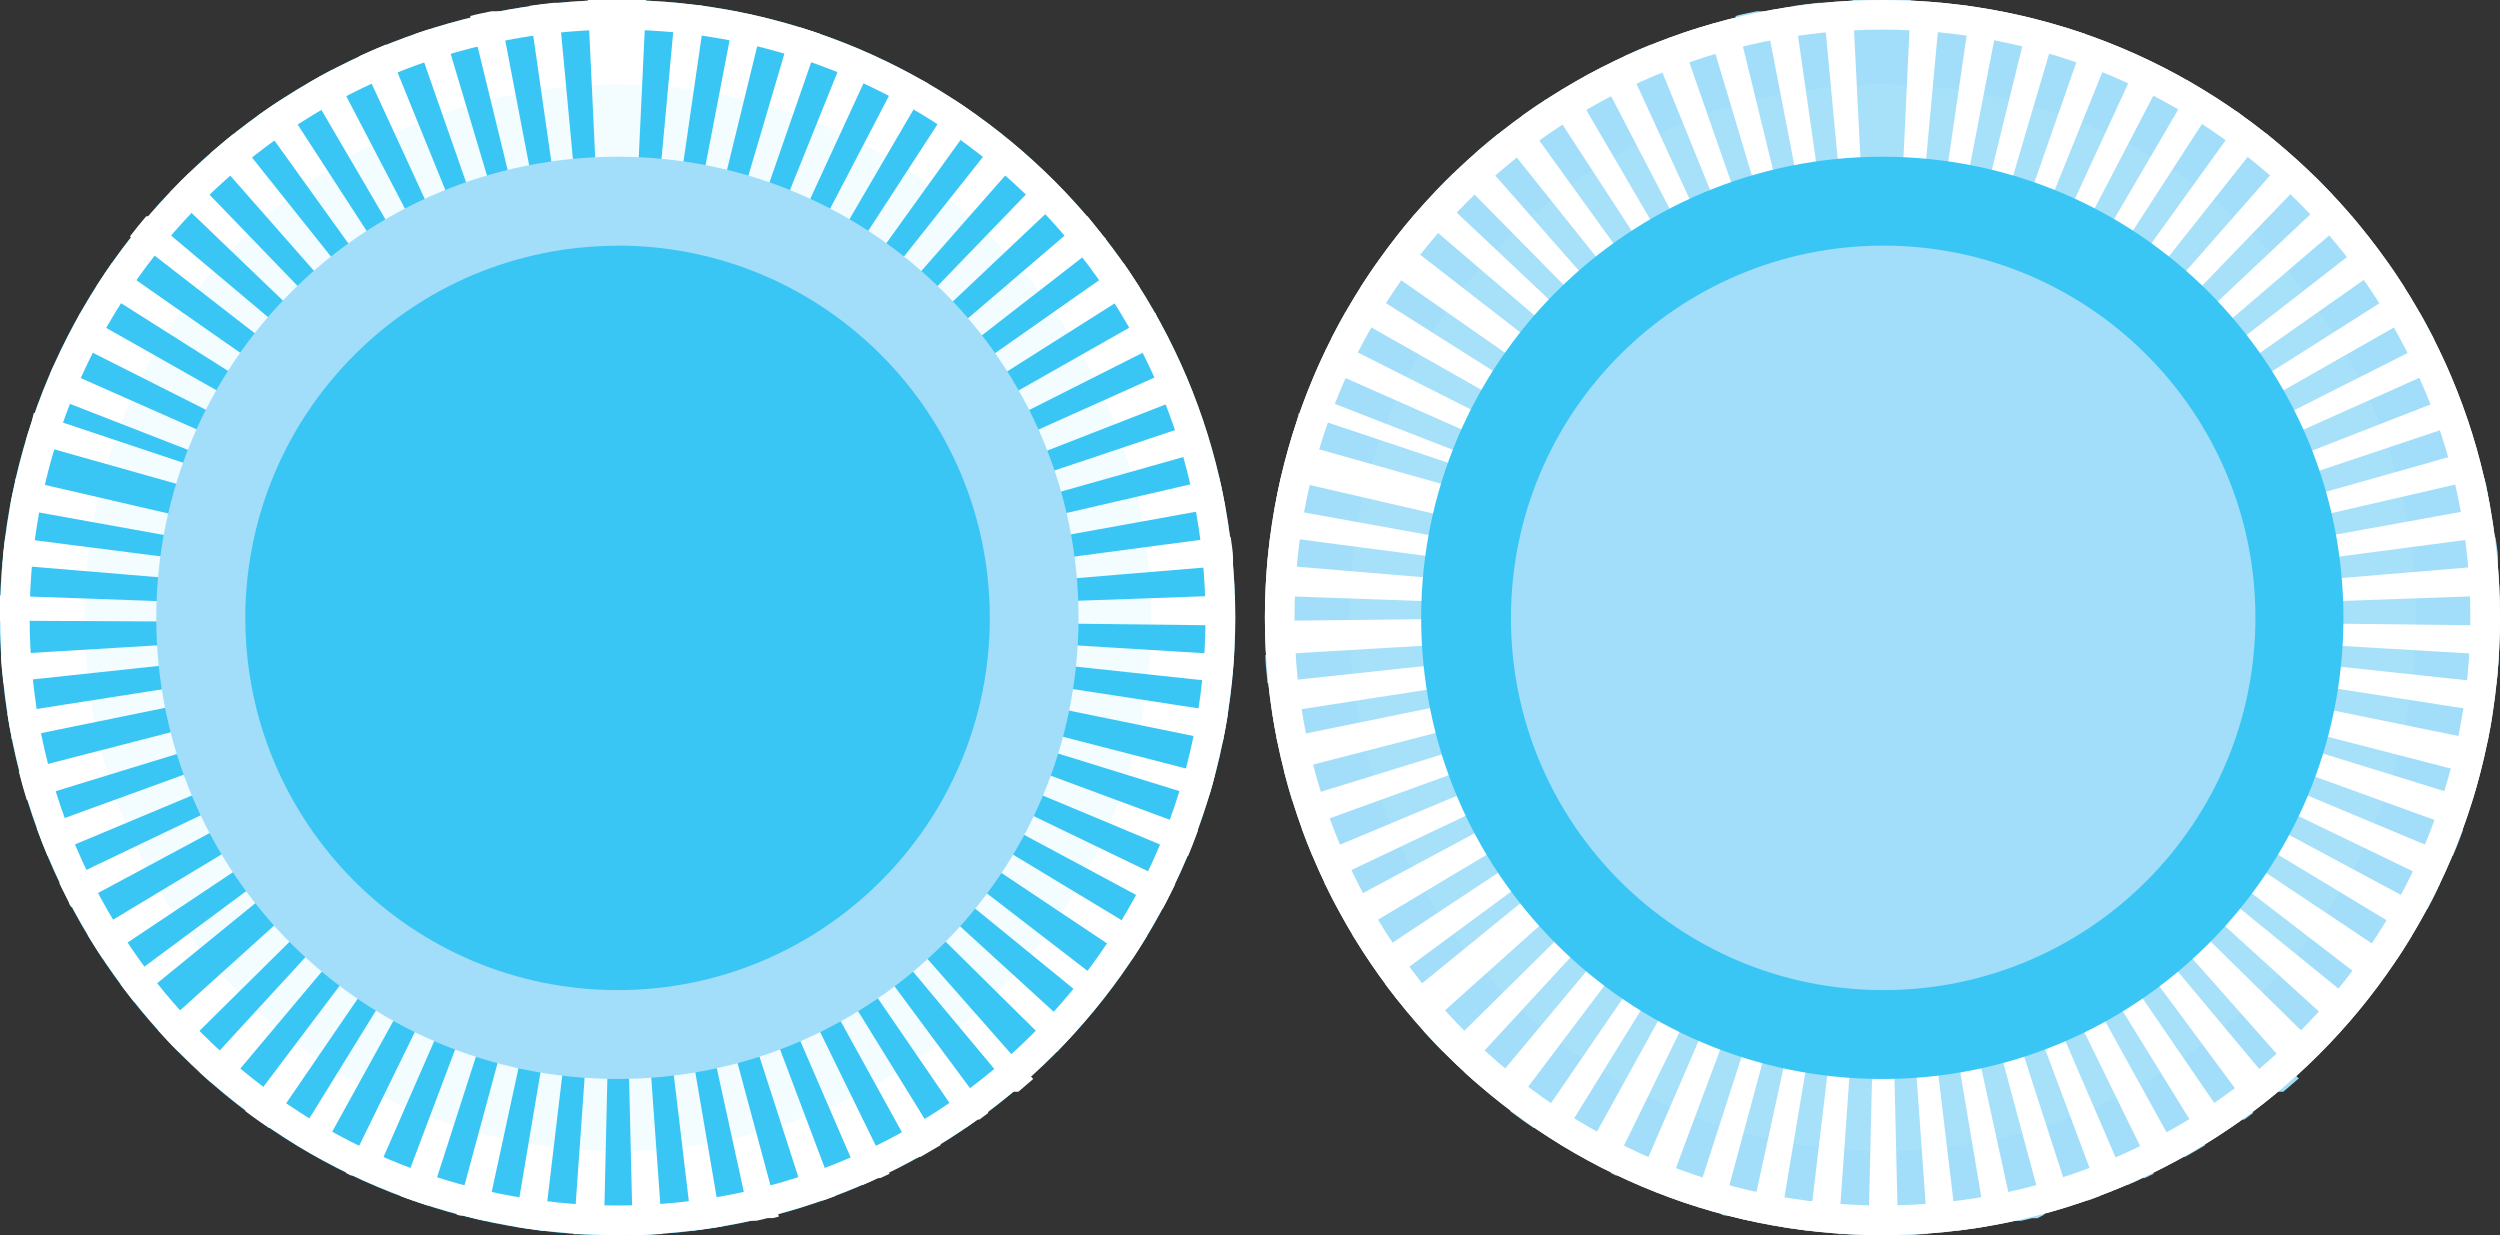 <?xml version="1.0" encoding="UTF-8"?>
<svg id="Layer_1" xmlns="http://www.w3.org/2000/svg" version="1.1" viewBox="0 0 168.77 83.38">
  <rect x="0" y="0" width="168.77" height="83.38" fill="#333333" stroke="none"/>
  <!-- Generator: Adobe Illustrator 29.7.1, SVG Export Plug-In . SVG Version: 2.1.1 Build 8)  -->
  <defs>
    <style>
      .st0 {
        fill: #39c6f4;
      }

      .st1 {
        fill: #fff;
      }

      .st2 {
        opacity: .06;
      }

      .st3 {
        fill: #a2def9;
      }
    </style>
  </defs>
  <g>
    <g>
      <path class="st1" d="M168.77,41.7c0,23.02-18.68,41.69-41.7,41.68-23.02,0-41.69-18.68-41.68-41.7C85.4,18.66,104.05,0,127.07,0c23.02-.01,41.69,18.64,41.7,41.66v.04Z"/>
      <path class="st3" d="M127.07,0h-2.01l1,20h1V0h.01ZM123.07.19h-.31c-.56.06-1.12.13-1.67.21l2.84,19.79c.35,0,.69-.09,1-.12L123.07.19ZM119.12.76h-.52c-.48.1-1,.2-1.44.32l4.74,19.43c.33-.08.67-.16,1-.22l-3.78-19.53ZM115.23,1.76l-.8.24h-.12l-.93.31,6.59,18.88c.32-.11.65-.22,1-.31l-5.74-19.17v.05ZM111.46,3c-.62.25-1.23.52-1.84.8l8.38,18.2c.32-.15.63-.29,1-.42l-7.54-18.58ZM107.83,4.7c-.59.31-1.18.63-1.75,1l10.09,17.28c.29-.18.6-.35.9-.51l-9.24-17.77ZM104.38,6.7c-.56.36-1.11.73-1.66,1.13l11.7,16.22.86-.59-10.9-16.74v-.02ZM101.13,9.03c-.52.42-1.03.85-1.53,1.29l13.18,15c.27-.23.53-.45.81-.67l-12.46-15.6v-.02ZM98.13,11.67l-.84.84h0l-.43.45,14.56,13.71c.24-.25.49-.5.74-.74l-14.04-14.24v-.02ZM95.38,14.6h0c-.38.45-.74.9-1.1,1.36h0l15.8,12.26c.21-.27.44-.54.66-.81l-15.2-13-.16.19ZM92.93,17.76l-.15.23h0c-.32.46-.63.92-.93,1.39l16.9,10.7c.19-.29.38-.59.58-.87l-16.4-11.45ZM90.79,21.14l-.45.81h0c-.17.31-.33.62-.49.93l17.85,9c.15-.31.32-.62.49-.92l-17.4-9.87v.05ZM89,24.71l-.2.45h0v.06h0v.06h0c-.18.42-.35.84-.52,1.27l18.63,7.26c.13-.32.26-.64.4-1l-18.31-8.1ZM87.55,28.43c-.09.27-.18.54-.26.81h0c-.06.18-.11.36-.16.55l19.24,5.43c.1-.33.2-.66.31-1l-19-6.35-.13.56ZM86.46,32.28c-.12.53-.23,1.06-.33,1.59,0,.13-.05.25-.07.37l19.68,3.55c.06-.34.13-.68.21-1l-19.49-4.5h0ZM85.75,36.22l-.15,1.28h0l-.06.59,19.93,1.66c0-.35.07-.7.12-1l-19.84-2.6v.07ZM85.42,40.22v1h0v.06h0v.24h0v.4l20-.23h0v-.78l-20-.71v.02ZM105.42,43.04l-20,1.18c0,.57.08,1.14.13,1.7h0v.18l19.89-2.13c0-.34-.07-.69-.09-1l.07.07ZM105.65,45.12l-19.76,3.06h0c.09.53.18,1.05.28,1.57h0v.17l19.59-4c-.07-.34-.13-.67-.18-1l.07.2ZM106.06,47.12l-19.37,5c.17.65.35,1.29.54,1.93l19.11-5.9c-.1-.33-.19-.67-.28-1v-.03ZM106.67,49.12l-18.8,6.81c.23.63.47,1.25.73,1.87l18.45-7.72c-.13-.32-.26-.64-.38-1v.04ZM107.47,51.02l-18.06,8.58c0,.07.07.15.11.22h0c.17.37.36.73.55,1.1h0l.17.32,17.63-9.45c-.16-.31-.32-.62-.47-.93l.07.16ZM108.47,52.85l-17.17,10.27.3.48h0c.24.38.49.77.74,1.14l16.66-11.03c-.19-.29-.38-.58-.56-.88l.03.02ZM109.63,54.58l-16.11,11.87.23.3h0c.23.3.47.6.71.89l15.5-12.64c-.22-.27-.44-.55-.64-.83l.31.41ZM110.95,56.2l-14.9,13.35c.45.49.9,1,1.37,1.45l14.23-14.06c-.25-.24-.49-.5-.72-.76l.02.02ZM112.42,57.69l-13.56,14.7.76.68h.06l.67.57,12.82-15.35c-.27-.22-.54-.46-.79-.69l.04.09ZM114,59l-12.07,16,.93.68.69.48,11.3-16.5-.85-.66ZM115.72,60.18l-10.49,17,.1.07h0c.5.3,1,.6,1.52.88h0l9.66-17.51-.9-.52.11.08ZM117.54,61.18l-8.81,18,.34.17h.16c.42.2.84.39,1.27.57l7.93-18.36c-.31-.13-.63-.28-.94-.43l.05.05ZM119.44,62l-7,18.72c.63.24,1.25.45,1.89.66l6.13-19-1-.34-.02-.04ZM121.44,62.63l-5.23,19.37.24.06h.2c.5.13,1,.25,1.5.36l4.26-19.55c-.34-.07-.67-.15-1-.24h.03ZM123.44,63.07l-3.31,19.73c.5.08,1,.16,1.51.22l.47.06,2.36-19.86c-.35,0-.69-.09-1-.15h-.03ZM125.51,63.32l-1.41,20h2.03l.47-20h-1.09ZM128.67,63.32l-1,.05.47,20h.69l1.19-.06h.12l-1.42-20h-.05ZM130.74,63.07c-.34.06-.69.11-1,.15l2.37,19.86c.62-.08,1.23-.16,1.83-.26h.15l-3.32-19.73-.03-.02ZM132.74,62.63c-.33.09-.67.17-1,.24l4.26,19.55h.42l.76-.18h.36l.46-.24-5.2-19.32-.06-.05ZM134.74,62l-1,.34,6.14,19,.92-.31h.2l.77-.29-7-18.71-.03-.03ZM136.64,61.17l-.94.44,7.92,18.39c.35-.15.7-.3,1-.47h.16l.61-.29-8.81-18,.06-.07ZM138.46,60.17c-.3.18-.6.36-.9.52l9.67,17.51.18-.1h.1c.47-.26.92-.53,1.37-.8l-10.49-17,.07-.13ZM140.16,59c-.28.21-.56.42-.85.61l11.3,16.5c.25-.17.51-.35.75-.53h.15l.6-.45-11.95-16.13ZM141.76,57.66c-.25.24-.52.47-.78.69l12.82,15.35h.34c.34-.28.66-.57,1-.86h.06l-13.44-15.18h0ZM143.23,56.17c-.23.26-.47.52-.72.77l14.23,14h0c.31-.32.62-.64.92-1h0l.32-.35-14.75-13.42h0ZM144.55,54.56c-.2.27-.42.55-.64.82l15.5,12.62h0c.2-.26.41-.52.61-.79h0l.36-.47-15.83-12.18h0ZM145.71,52.82c-.18.3-.37.59-.56.88l16.64,11.1.14-.21h0c.31-.47.61-.95.9-1.43h0l-17.12-10.34h0ZM146.71,50.99c-.15.32-.31.63-.47.93l17.63,9.45.27-.51c.14-.28.28-.55.41-.83h0c0-.11.1-.22.16-.33l-18.02-8.7h.02ZM147.51,49.09c-.12.32-.25.64-.38,1l18.45,7.71.29-.69h0c.14-.36.27-.71.4-1.06l-18.8-6.81.04-.15ZM148.11,47.09c-.08.33-.18.67-.28,1l19.1,5.91.12-.41h0l.33-1.21-19.38-5,.11-.29ZM148.53,45.09c0,.34-.12.68-.18,1l19.59,4c.11-.57.22-1.15.31-1.72v-.25l-19.76-3.07.04.04ZM148.75,43.01c0,.35,0,.7-.08,1l19.88,2.13c0-.24.05-.47.07-.71h0c0-.38.06-.76.08-1.14v-.06l-20-1.18.05-.04ZM168.75,40.19l-20,.71v1.1l20,.23v-.43h0v-.09h0v-.17h0v-.34h0v-.44h0v-.09h0v-.15h0v-.33ZM168.42,36.19l-19.83,2.61c0,.34.08.69.11,1l19.93-1.66v-.47h0c0-.46-.1-.92-.16-1.37l-.05-.11ZM167.71,32.26l-19.49,4.5c.08.33.15.68.21,1l19.68-3.56-.18-.95h0l-.06-.32h0v-.06h0l-.06-.24-.1-.37ZM166.62,28.41l-19,6.36c.11.33.21.66.3,1l19.25-5.44h0c-.14-.49-.29-1-.45-1.46h0c0-.1-.07-.19-.1-.29v-.17ZM165.17,24.68l-18.27,8.17c.14.32.27.64.4,1l18.63-7.27c-.24-.62-.5-1.24-.77-1.85v-.05ZM163.36,21.11l-17.36,9.89c.17.3.34.61.49.92l17.85-9c-.27-.52-.54-1-.83-1.55h0l-.15-.26ZM161.22,17.74l-16.36,11.5c.2.28.39.57.58.86l16.89-10.7-.13-.2h0l-.66-1h0l-.27-.38-.05-.08ZM158.77,14.58l-15.19,13c.22.26.44.53.66.81l15.76-12.25-.11-.15h0l-.13-.15-.99-1.26ZM156,11.68l-13.89,14.4.74.74,14.57-13.72h0c-.46-.49-.92-1-1.4-1.42h-.02ZM153,9l-12.44,15.7c.27.21.54.44.8.67l13.18-15-.23-.21h0l-1.31-1.16ZM149.75,6.67l-10.88,16.81c.29.19.58.38.86.59l11.69-16.23-.42-.33h-.06l-.51-.36h-.08l-.55-.36-.05-.12ZM146.3,4.67l-9.24,17.74c.31.16.61.33.91.5l10.09-17.25-.43-.25h-.06c-.4-.23-.8-.44-1.21-.66l-.06-.08ZM142.68,3l-7.49,18.54.95.41,8.38-18.16h-.32c-.5-.23-1-.44-1.52-.65v-.14ZM138.9,1.7l-5.66,19.18,1,.32,6.59-18.89-1.34-.44h-.15l-.42-.13-.02-.04ZM135,.76l-3.79,19.63,1,.22,4.79-19.43h-.23l-.82-.19h-.23c-.23-.06-.45-.1-.67-.14l-.05-.09ZM131,.19l-1.83,19.91c.35,0,.7.07,1,.12l2.88-19.8-.5-.06h-.21l-.9-.1h-.38l-.06-.07ZM127,0v20h1.06l.94-20h-2Z"/>
    </g>
    <path class="st1" d="M127.07,2c21.92,0,39.69,17.76,39.7,39.68,0,21.92-17.76,39.69-39.68,39.7-21.92,0-39.69-17.76-39.7-39.68.03-21.91,17.77-39.66,39.68-39.7M127.07,0c-23.02,0-41.69,18.68-41.68,41.7,0,23.02,18.68,41.69,41.7,41.68,23.02,0,41.67-18.66,41.68-41.68C168.78,18.68,150.11,0,127.09,0c0,0-.01,0-.02,0Z"/>
    <g class="st2">
      <path class="st1" d="M163.09,41.7c0,19.88-16.12,36-36,36s-36-16.12-36-36S107.21,5.7,127.09,5.7s36,16.12,36,36Z"/>
    </g>
    <g>
      <path class="st3" d="M127.07,69.83c-15.54,0-28.13-12.59-28.13-28.13,0-15.54,12.59-28.13,28.13-28.13,15.54,0,28.13,12.59,28.13,28.13h0c-.01,15.53-12.6,28.12-28.13,28.13Z"/>
      <path class="st0" d="M127.07,16.58c13.88-.03,25.16,11.19,25.19,25.07.03,13.88-11.19,25.16-25.07,25.19-13.88.03-25.16-11.19-25.19-25.07,0-.02,0-.05,0-.07.02-13.87,11.25-25.1,25.12-25.12M127.12,10.58c-17.19-.03-31.15,13.89-31.18,31.08-.03,17.19,13.89,31.15,31.08,31.18,17.19.03,31.15-13.89,31.18-31.08,0-.02,0-.04,0-.06,0-17.19-13.93-31.12-31.12-31.12,0,0,0,0,0,0h.05Z"/>
    </g>
  </g>
  <g id="LS_pressed">
    <g>
      <path class="st0" d="M83.39,41.7c0,23.03-18.67,41.7-41.7,41.7S-.01,64.73-.01,41.7C-.01,18.67,18.66,0,41.69,0c23.02,0,41.69,18.66,41.7,41.68v.02Z"/>
      <path class="st1" d="M41.69,0h-2.01l.94,20h1.07V0ZM37.69.19h-.31c-.56.06-1.12.13-1.67.21l2.84,19.79c.34,0,.69-.09,1-.12L37.69.19ZM33.69.76h-.51c-.48.1-1,.2-1.44.32l4.73,19.43c.34-.08.68-.16,1-.22L33.73.76h-.04ZM29.81,1.76l-.8.24h-.11l-.93.31,6.6,18.88c.32-.11.65-.22,1-.31L29.85,1.71l-.04.05ZM26.07,3c-.62.25-1.23.52-1.83.8l8.38,18.2c.31-.15.63-.29,1-.42L26.07,3ZM22.44,4.7c-.59.31-1.17.63-1.75,1l10.09,17.24c.3-.18.6-.35.91-.51L22.44,4.7ZM19,6.72c-.56.36-1.11.73-1.65,1.13l11.65,16.22c.29-.2.57-.4.87-.59L19,6.72ZM15.75,9.05c-.53.42-1,.85-1.54,1.29l13.19,15c.26-.23.53-.45.8-.67l-12.45-15.62ZM12.75,11.69c-.29.27-.56.55-.84.84h0l-.43.45,14.42,13.84c.23-.25.48-.5.73-.74l-13.89-14.39h.01ZM10,14.6h-.13c-.38.45-.75.9-1.1,1.36h0l15.8,12.26c.21-.27.43-.54.66-.81l-15.23-12.81ZM7.55,17.76l-.16.24h0c-.32.46-.62.92-.92,1.39l16.9,10.7c.18-.29.38-.59.58-.87L7.55,17.76ZM5.41,21.14l-.41.86h0l-.49.93,17.85,9c.16-.31.32-.62.5-.92L5.41,21.14ZM3.61,24.71c-.07.15-.14.3-.2.45h0v.06h0s0,.04,0,.06h0c-.18.42-.36.84-.52,1.27l18.63,7.26c.13-.32.26-.64.4-1L3.61,24.71ZM2.15,28.43c-.09.27-.17.54-.26.81h0c-.06.18-.11.36-.16.55l19.25,5.43c.09-.33.19-.67.3-1L2.28,27.87l-.13.56ZM1.07,32.28c-.07.53-.24,1.06-.34,1.59,0,.13,0,.25-.07.37l19.69,3.55c.06-.34.13-.68.2-1L1.07,32.28ZM.36,36.22c-.06.42-.11.85-.15,1.28H.21c0,.2,0,.39-.05.59l19.93,1.66c0-.35.07-.7.11-1L.36,36.22ZM0,40.2v1h0v.06h0v.24h0v.4l20,.1v-1.09l-20-.71ZM20,43L.07,44.2c0,.57.08,1.14.14,1.7H.21c0,.06,0,.12,0,.18l19.88-2.13c0-.34-.06-.69-.08-1v.05ZM20.22,45.08L.5,48.17h0c.08.53.17,1.05.28,1.57h0v.16l19.59-4c-.06-.34-.13-.68-.18-1l.03.18ZM20.64,47.08L1.27,52.08c.16.65.34,1.29.54,1.93l19.19-5.89c-.1-.33-.2-.67-.28-1l-.08-.04ZM21.25,49.08l-18.77,6.83c.23.63.47,1.25.73,1.87l18.45-7.72c-.13-.32-.26-.64-.37-1l-.04.02ZM22.04,50.98l-18.04,8.62.1.22h0c.18.37.36.73.55,1.1h0c0,.11.11.22.17.33l17.62-9.46c-.16-.31-.32-.62-.47-.93l.07.12ZM23.04,52.81l-17.12,10.31.29.48h0c.24.38.49.77.74,1.14l16.63-11.1c-.19-.29-.38-.58-.55-.88v.05ZM24.19,54.54l-16.05,11.91.22.3h0c.23.3.46.6.7.89l15.5-12.64c-.22-.27-.43-.55-.64-.83l.27.37ZM25.51,56.16l-14.84,13.39c.44.49.9,1,1.37,1.45l14.22-14.06c-.24-.24-.49-.5-.72-.76l-.03-.02ZM27,57.67l-13.52,14.72c.25.23.5.46.76.68h.06l.66.57,12.84-15.28c-.27-.22-.53-.46-.79-.69h0ZM28.62,59l-12.07,16c.3.23.61.46.93.68l.69.48,11.29-16.5c-.28-.2-.57-.4-.84-.61v-.05ZM30.34,60.18l-10.49,17,.1.07h0c.5.3,1,.6,1.52.88h0l9.67-17.51c-.31-.17-.61-.34-.9-.52l.1.08ZM32.16,61.18l-8.81,18,.33.17h.16c.42.2.84.39,1.26.57l8-18.3c-.32-.13-.64-.28-.94-.43h0ZM34.06,62l-7.06,18.73c.62.24,1.25.45,1.89.66l6.12-19-1-.34.05-.05ZM36.06,62.63l-5.24,19.37.24.06h.21c.49.13.99.25,1.5.36l4.23-19.54c-.34-.07-.68-.15-1-.24h.06ZM38.06,63.07l-3.33,19.74c.5.08,1,.16,1.51.22l.47.06,2.36-19.86c-.34,0-.69-.09-1-.15h0ZM40.13,63.32l-1.41,20h2.04l.46-20h-1.09ZM43.29,63.32l-1.05.05.48,20h.69l1.18-.06h.13l-1.43-20h0ZM45.37,63.07c-.34.06-.69.11-1,.15l2.37,19.86c.61-.08,1.22-.16,1.83-.26h.15l-3.37-19.74h.02ZM47.37,62.63c-.33.09-.67.17-1,.24l4.27,19.54h.43l.76-.18h.36l.39-.1-5.2-19.32v-.18ZM49.37,62l-1,.34,6.13,19,.92-.31h.19l.78-.29-7.06-18.74h.04ZM51.28,61.17l-1,.44,7.95,18.39c.35-.15.7-.3,1.05-.47h.15l.62-.29-8.81-18,.04-.07ZM53.09,60.17c-.29.18-.59.36-.89.52l9.66,17.51.18-.1h.1l1.37-.8-10.5-17,.08-.13ZM54.77,59c-.27.21-.56.42-.84.61l11.3,16.5.75-.53h.14l.6-.45-11.95-16.13ZM56.38,57.66c-.26.24-.52.47-.79.69l12.82,15.35h.34l1-.86h0l-13.37-15.18ZM57.85,56.17c-.23.26-.48.52-.72.77l14.23,14.06h0l.93-1h0c.1-.12.21-.24.32-.35,0,0-14.76-13.48-14.76-13.48ZM59.17,54.56c-.21.27-.42.55-.64.82l15.47,12.62h0c.21-.26.42-.52.62-.79h0c.11-.16.23-.31.35-.47,0,0-15.8-12.18-15.8-12.18ZM60.32,52.82c-.17.3-.36.59-.55.88l16.63,11.1.14-.21h0c.31-.47.61-.95.9-1.43h0s-17.12-10.34-17.12-10.34ZM61.32,50.99c-.14.32-.3.63-.46.93l17.62,9.45.27-.51.42-.83h0c.06-.11.11-.22.16-.33l-18.03-8.7h.02ZM62.12,49.09c-.12.32-.24.64-.37,1l18.45,7.71c.1-.23.19-.46.28-.69h0c.13-.36.27-.71.4-1.06l-18.78-6.96h.02ZM62.73,47.09c-.09.33-.18.67-.28,1l19.09,5.91c0-.14.08-.27.13-.41h0c.12-.4.23-.81.33-1.21l-19.37-5,.1-.29ZM63.14,45.09c-.05.34-.11.67-.18,1l19.59,4c.12-.57.22-1.15.32-1.72,0-.08,0-.17,0-.25l-19.75-3.03h.02ZM63.35,43c0,.35-.05.7-.09,1l19.89,2.13c0-.24,0-.47.07-.71h0c0-.38.06-.76.09-1.14v-.06l-19.96-1.22ZM83.35,40.18l-20,.71v1.11l20,.23v-.43h0v-.09h0v-.17h0v-.34h0v-.44h0v-.09h0v-.15h0c0-.09,0-.18,0-.27v-.07ZM83.02,36.18l-19.82,2.63c0,.34.08.69.11,1l19.93-1.66v-.47h0c0-.46-.1-.92-.15-1.37l-.07-.13ZM82.3,32.25l-19.48,4.5.21,1,19.68-3.56c-.06-.31-.12-.63-.19-.95h0l-.07-.32h0v-.06h0l-.06-.24-.09-.37ZM81.22,28.4l-19,6.36c.11.33.21.66.3,1l19.25-5.44h0c-.14-.49-.29-1-.45-1.46h0c0-.1-.07-.19-.1-.29v-.17ZM79.76,24.67l-18.25,8.18c.14.32.28.64.4,1l18.63-7.27c-.24-.62-.5-1.24-.77-1.85v-.06ZM78,21.12l-17.42,9.88c.17.3.33.61.49.92l17.84-9c-.26-.52-.54-1-.82-1.55h0l-.09-.25ZM75.86,17.75l-16.4,11.5c.2.28.4.57.58.86l16.9-10.7-.13-.2h0c-.21-.33-.43-.66-.65-1h0l-.26-.38-.04-.08ZM73.41,14.59l-15.2,13c.23.26.45.53.66.81l15.8-12.27-.15-.13h0l-.12-.15-.99-1.26ZM70.66,11.68l-13.91,14.4c.25.24.5.49.73.74l14.52-13.72h0c-.46-.49-.93-1-1.41-1.42h.07ZM67.62,9l-12.45,15.7c.28.21.55.44.81.67l13.18-15-.23-.21h0c-.41-.35-.83-.7-1.26-1l-.05-.16ZM64.38,6.71l-10.9,16.77c.29.19.58.38.86.59l11.66-16.23-.46-.33h0l-.54-.39h0l-.55-.36-.07-.05ZM60.93,4.71l-9.24,17.72.91.5,10.08-17.27-.44-.25h-.05c-.4-.23-.81-.44-1.21-.66l-.05-.04ZM57.29,3l-7.48,18.56.95.41L59.13,3.81h-.31c-.5-.23-1-.44-1.53-.65v-.16ZM53.52,1.7l-5.66,19.18,1,.32,6.56-18.89-1.33-.44h-.15l-.42-.13v-.04ZM49.63.76l-3.78,19.63,1,.22L51.59,1.18h-.23l-.82-.24h-.24l-.67-.18ZM45.63.19l-1.84,19.91c.34,0,.69.07,1,.12L47.66.42l-.5-.06h-.16l-.9-.1h-.37l-.1-.07ZM41.63,0v20h1.05l.94-20h-1.99Z"/>
    </g>
    <path class="st1" d="M41.69,2c21.92,0,39.69,17.77,39.69,39.69s-17.77,39.69-39.69,39.69S2.01,63.62,2,41.7C2.03,19.79,19.78,2.03,41.69,2M41.69,0C18.67,0,0,18.68.01,41.7c0,23.02,18.68,41.69,41.7,41.68,23.02,0,41.67-18.66,41.68-41.68C83.4,18.68,64.73,0,41.71,0c0,0-.01,0-.02,0Z"/>
    <g class="st2">
      <path class="st0" d="M77.71,41.7c0,19.88-16.12,36-36,36S5.71,61.58,5.71,41.7,21.83,5.7,41.71,5.7s36,16.12,36,36Z"/>
    </g>
    <g>
      <path class="st0" d="M41.69,69.83c-15.54,0-28.13-12.58-28.14-28.12,0-15.54,12.58-28.13,28.12-28.14,15.54,0,28.13,12.58,28.14,28.12h0c-.02,15.54-12.59,28.12-28.12,28.14Z"/>
      <path class="st3" d="M41.69,16.58c13.88,0,25.13,11.25,25.13,25.13s-11.25,25.13-25.13,25.13-25.13-11.25-25.13-25.13c0,0,0,0,0,0,.02-13.87,11.26-25.11,25.13-25.12M41.69,10.58c-17.19,0-31.13,13.93-31.14,31.12,0,17.19,13.93,31.13,31.12,31.14s31.13-13.93,31.14-31.12v-.02c0-17.19-13.93-31.12-31.12-31.12Z"/>
    </g>
  </g>
</svg>